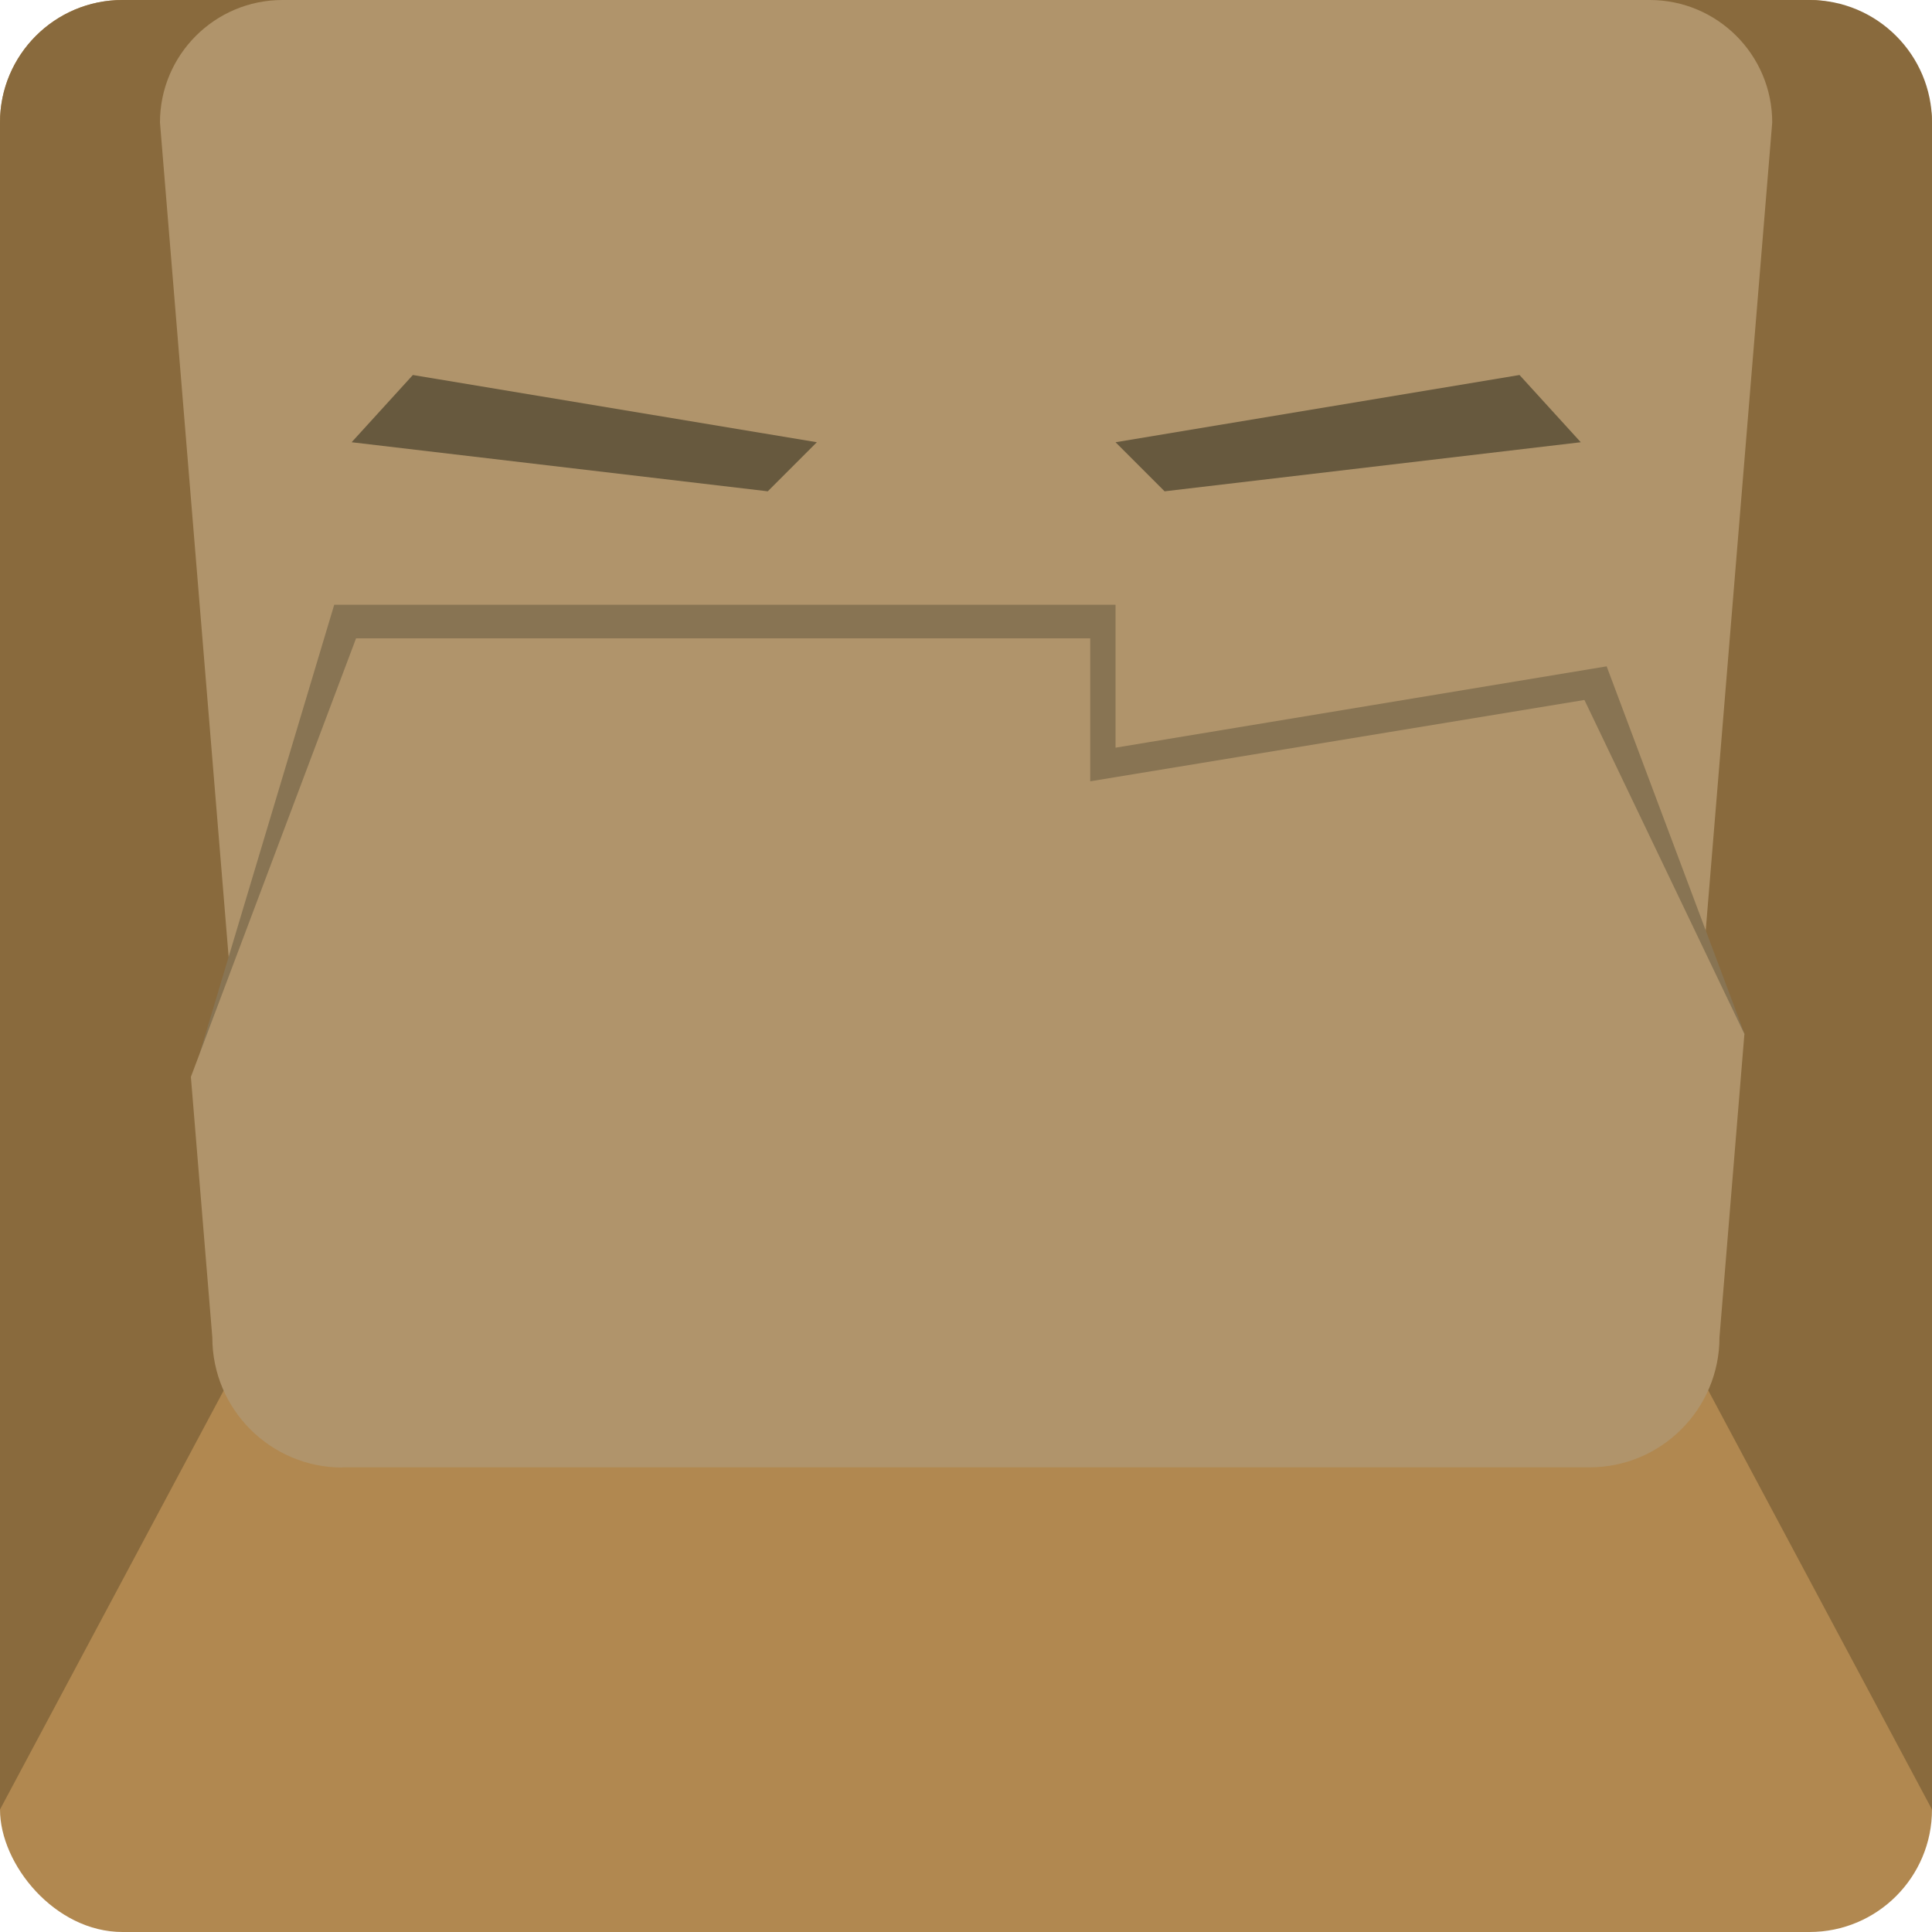 <?xml version="1.0" encoding="UTF-8"?>
<svg id="Layer_1" xmlns="http://www.w3.org/2000/svg" version="1.1" viewBox="0 0 100 100">
  <!-- Generator: Adobe Illustrator 29.8.2, SVG Export Plug-In . SVG Version: 2.1.1 Build 3)  -->
  <defs>
    <style>
      .st0 {
        fill: #b0946b;
      }

      .st1 {
        fill: #b18850;
      }

      .st2 {
        fill: #887453;
      }

      .st3 {
        fill: #67593e;
      }

      .st4 {
        fill: #896a3d;
      }
    </style>
  </defs>
  <rect class="st1" width="100" height="100" rx="6.34" ry="6.34"/>
  <g>
    <path class="st4" d="M6.34,0C2.84,0,0,2.84,0,6.34v87.32L50,0H6.34Z"/>
    <path class="st4" d="M93.66,0h-43.66l50,93.66V6.34c0-3.5-2.84-6.34-6.34-6.34Z"/>
  </g>
  <path class="st0" d="M85.4,0H14.62c-3.5,0-6.34,2.84-6.34,6.34l5,60.76c0,3.5,2.84,6.34,6.34,6.34h20.72s0,0,0,0h9.66s.01,0,.01,0h9.66s.01,0,.01,0h20.71c3.5,0,6.34-2.84,6.34-6.34l5-60.76c0-3.5-2.84-6.34-6.34-6.34Z"/>
  <path class="st2" d="M16.57,74.21h22.79s0,0,0,0h10.63s.01,0,.01,0h10.63s.01,0,.01,0h22.78c3.85,0,3.31-3.39,3.31-7.11l3.57-13.58-7.14-19.03-25.42,4.21v-7.4H17.3l-6.96,23.21,4.63,12.95c0,3.72-2.25,6.76,1.6,6.76Z"/>
  <g>
    <polygon class="st3" points="57.74 22.89 78.65 19.41 81.82 22.89 60.28 25.43 57.74 22.89"/>
    <polygon class="st3" points="42.28 22.89 21.37 19.41 18.2 22.89 39.74 25.43 42.28 22.89"/>
  </g>
  <path class="st0" d="M17.72,75.95h22.01s0,0,0,0h10.26s.01,0,.01,0h10.26s.01,0,.01,0h22c3.72,0,6.73-3.02,6.73-6.73l1.29-15.7-8.28-17.29-25.58,4.21v-7.4H18.43l-8.55,22.7,1.11,13.49c0,3.72,3.02,6.73,6.73,6.73Z"/>
</svg>